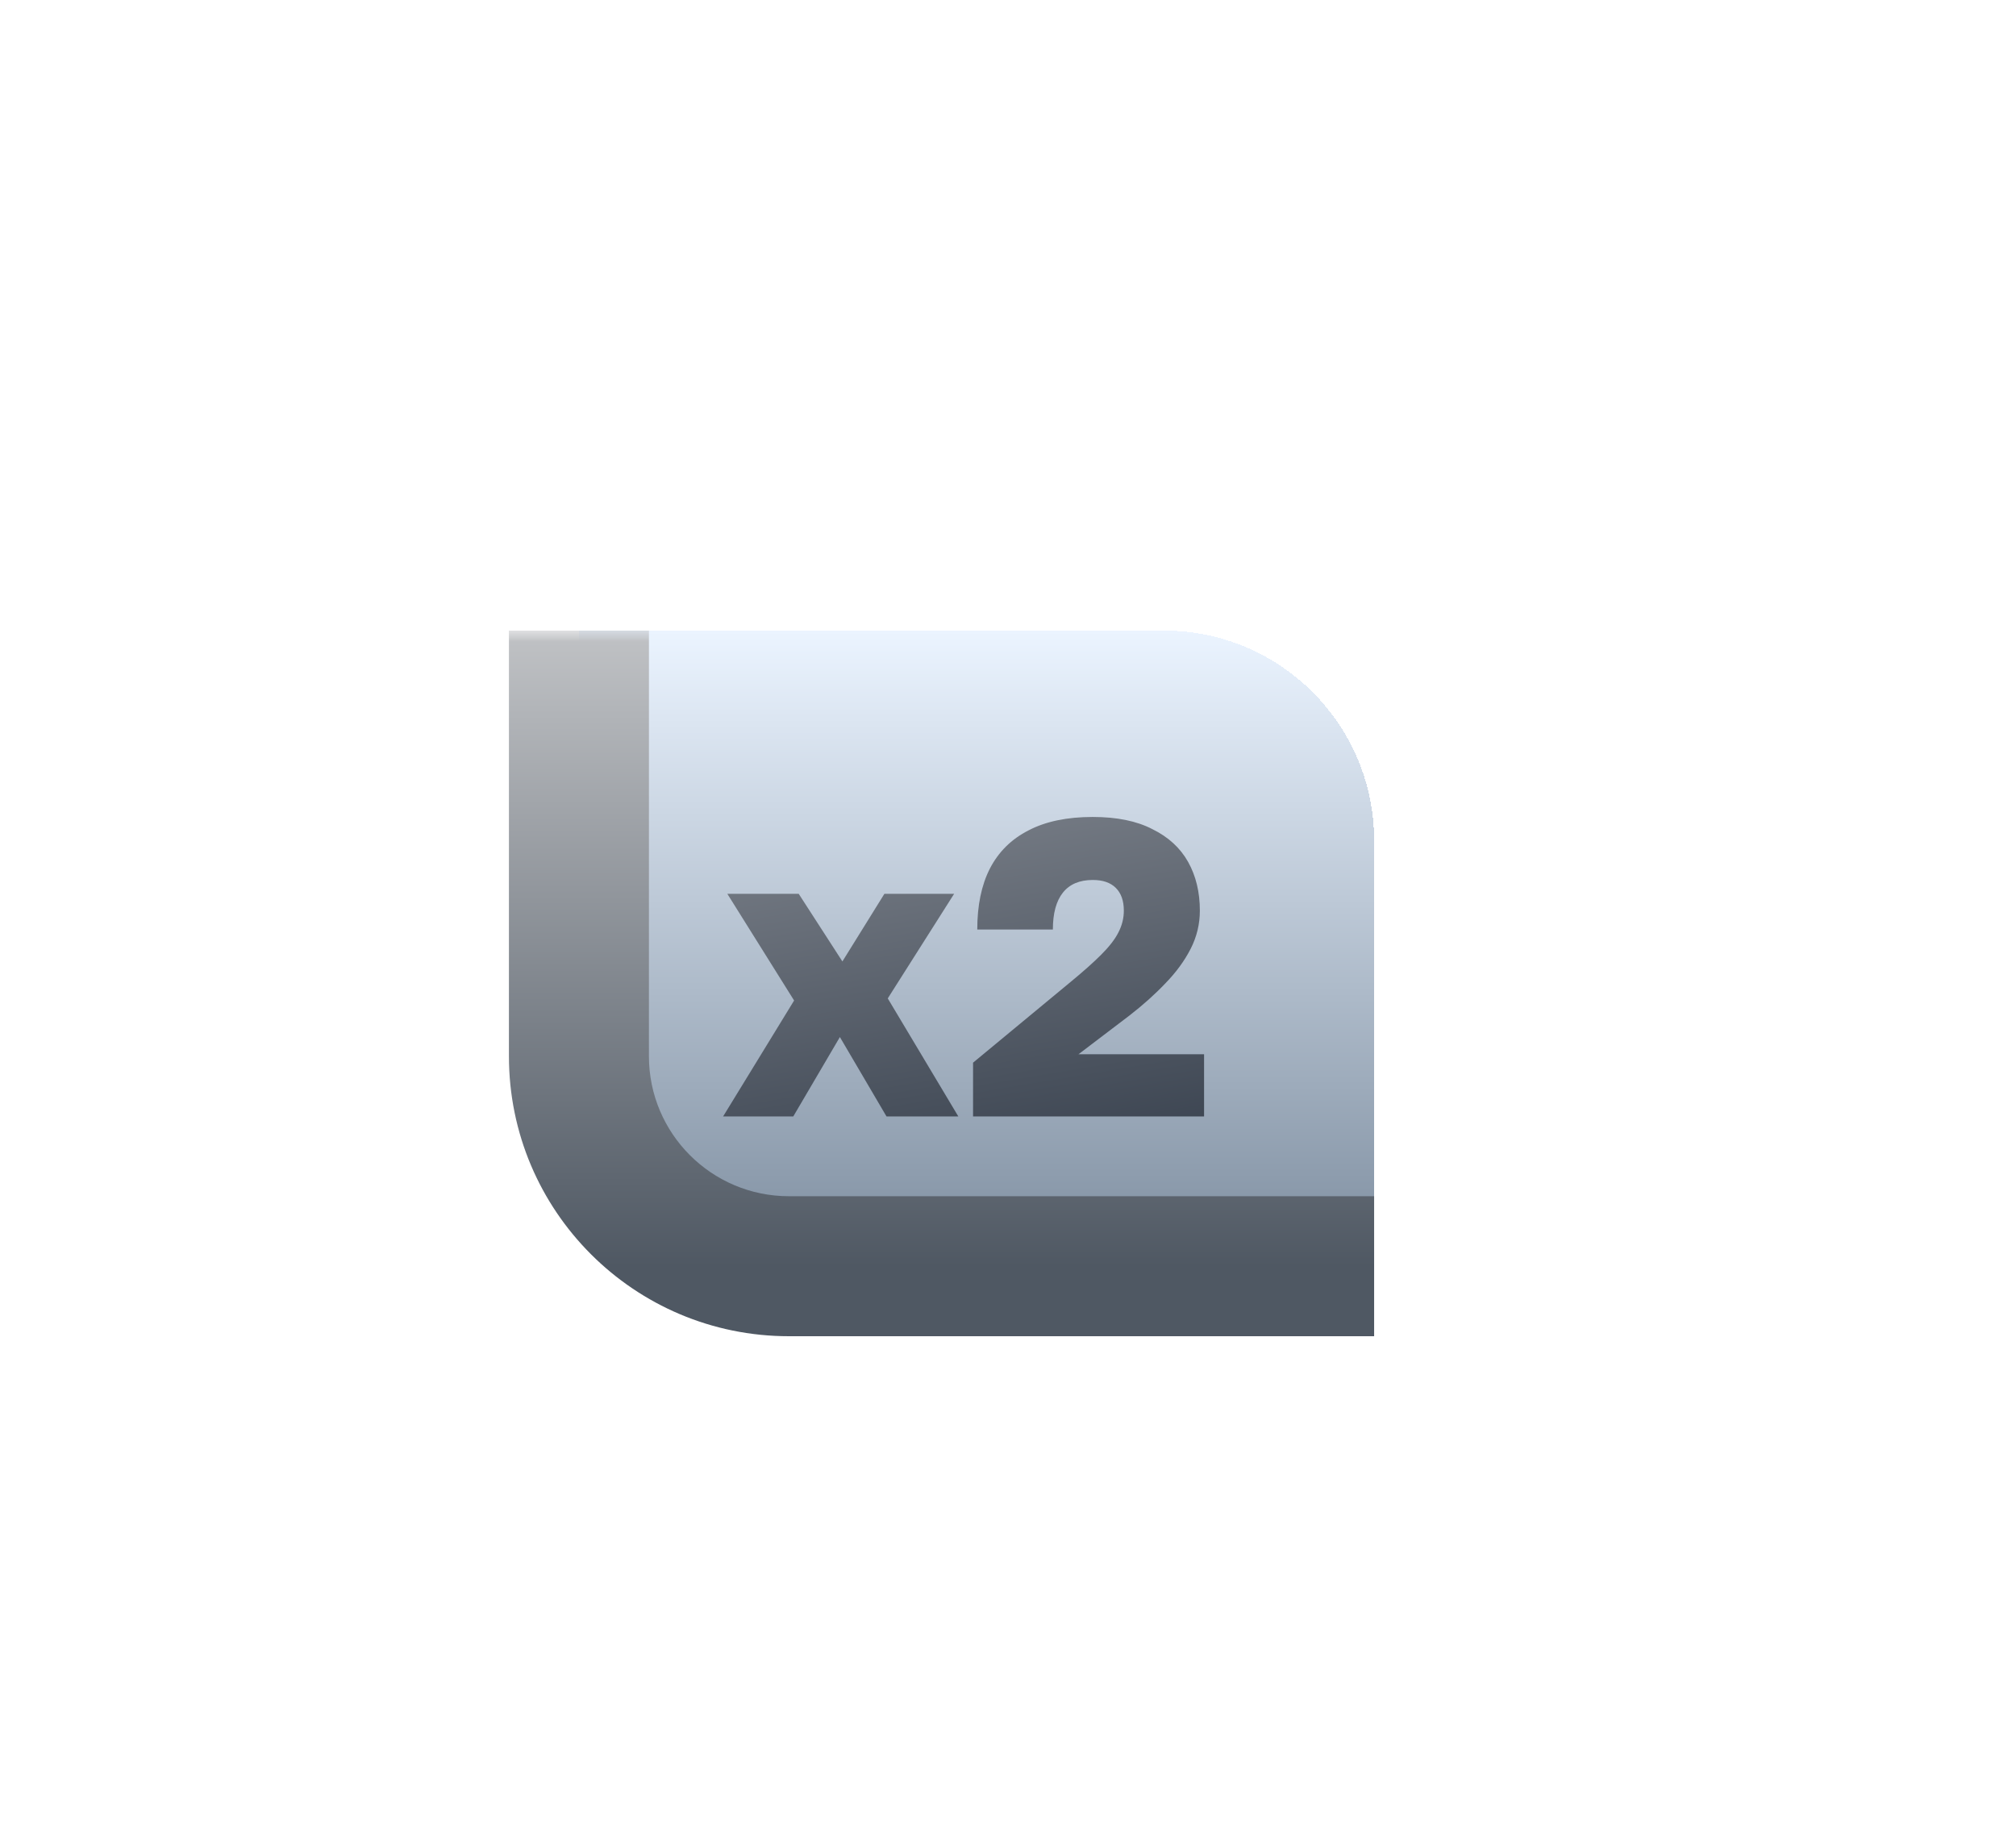 <svg width="90" height="82" viewBox="0 0 90 82" fill="none" xmlns="http://www.w3.org/2000/svg">
<g filter="url(#filter0_dd_2381_99787)">
<mask id="path-1-outside-1_2381_99787" maskUnits="userSpaceOnUse" x="32.782" y="17.215" width="40" height="32" fill="black">
<rect fill="white" x="32.782" y="17.215" width="40" height="32"/>
<path d="M36.782 17.215H62.907C68.085 17.215 72.282 21.413 72.282 26.59V45.59H46.157C40.979 45.59 36.782 41.393 36.782 36.215V17.215Z"/>
</mask>
<path d="M36.782 17.215H62.907C68.085 17.215 72.282 21.413 72.282 26.59V45.59H46.157C40.979 45.59 36.782 41.393 36.782 36.215V17.215Z" fill="url(#paint0_linear_2381_99787)" shape-rendering="crispEdges"/>
<path d="M36.782 17.215H72.282H36.782ZM72.282 48.715H46.157C39.253 48.715 33.657 43.119 33.657 36.215H39.907C39.907 39.667 42.705 42.465 46.157 42.465H72.282V48.715ZM46.157 48.715C39.253 48.715 33.657 43.119 33.657 36.215V17.215H39.907V36.215C39.907 39.667 42.705 42.465 46.157 42.465V48.715ZM72.282 17.215V45.59V17.215Z" fill="url(#paint1_linear_2381_99787)" mask="url(#path-1-outside-1_2381_99787)"/>
<path d="M43.219 38.903L46.388 33.728L43.407 28.965H46.594L48.544 31.984L50.419 28.965H53.532L50.569 33.634L53.719 38.903H50.513L48.432 35.359L46.351 38.903H43.219ZM54.377 38.903V36.503L58.727 32.903C59.29 32.44 59.746 32.034 60.096 31.684C60.458 31.322 60.715 30.99 60.865 30.69C61.027 30.378 61.108 30.053 61.108 29.715C61.108 29.278 60.99 28.94 60.752 28.703C60.515 28.465 60.171 28.347 59.721 28.347C59.133 28.347 58.69 28.534 58.39 28.909C58.09 29.284 57.94 29.834 57.94 30.559H54.565C54.565 29.484 54.752 28.578 55.127 27.84C55.515 27.09 56.09 26.522 56.852 26.134C57.615 25.734 58.571 25.534 59.721 25.534C60.796 25.534 61.683 25.715 62.383 26.078C63.096 26.428 63.627 26.915 63.977 27.54C64.327 28.165 64.502 28.89 64.502 29.715C64.502 30.315 64.365 30.884 64.09 31.422C63.815 31.959 63.44 32.472 62.965 32.959C62.502 33.447 61.965 33.928 61.352 34.403L59.083 36.128H64.69V38.903H54.377Z" fill="url(#paint2_linear_2381_99787)"/>
</g>
<defs>
<filter id="filter0_dd_2381_99787" x="0.844" y="0.028" width="88.625" height="81.5" filterUnits="userSpaceOnUse" color-interpolation-filters="sRGB">
<feFlood flood-opacity="0" result="BackgroundImageFix"/>
<feColorMatrix in="SourceAlpha" type="matrix" values="0 0 0 0 0 0 0 0 0 0 0 0 0 0 0 0 0 0 127 0" result="hardAlpha"/>
<feOffset dx="-3.125" dy="3.125"/>
<feGaussianBlur stdDeviation="7.812"/>
<feComposite in2="hardAlpha" operator="out"/>
<feColorMatrix type="matrix" values="0 0 0 0 0.043 0 0 0 0 0.055 0 0 0 0 0.082 0 0 0 0.2 0"/>
<feBlend mode="normal" in2="BackgroundImageFix" result="effect1_dropShadow_2381_99787"/>
<feColorMatrix in="SourceAlpha" type="matrix" values="0 0 0 0 0 0 0 0 0 0 0 0 0 0 0 0 0 0 127 0" result="hardAlpha"/>
<feOffset dx="-7.812" dy="7.812"/>
<feGaussianBlur stdDeviation="12.5"/>
<feComposite in2="hardAlpha" operator="out"/>
<feColorMatrix type="matrix" values="0 0 0 0 0.043 0 0 0 0 0.055 0 0 0 0 0.082 0 0 0 0.2 0"/>
<feBlend mode="normal" in2="effect1_dropShadow_2381_99787" result="effect2_dropShadow_2381_99787"/>
<feBlend mode="normal" in="SourceGraphic" in2="effect2_dropShadow_2381_99787" result="shape"/>
</filter>
<linearGradient id="paint0_linear_2381_99787" x1="54.532" y1="17.215" x2="54.532" y2="45.59" gradientUnits="userSpaceOnUse">
<stop stop-color="#CAD2DB"/>
<stop offset="0" stop-color="#EBF4FF"/>
<stop offset="1" stop-color="#7E8EA0"/>
</linearGradient>
<linearGradient id="paint1_linear_2381_99787" x1="54.532" y1="17.474" x2="54.532" y2="45.59" gradientUnits="userSpaceOnUse">
<stop stop-color="#BFC1C4"/>
<stop offset="1" stop-color="#4F5863"/>
</linearGradient>
<linearGradient id="paint2_linear_2381_99787" x1="54.274" y1="42.737" x2="50.442" y2="19.578" gradientUnits="userSpaceOnUse">
<stop stop-color="#37404D"/>
<stop offset="1" stop-color="#8C9199"/>
</linearGradient>
</defs>
</svg>
